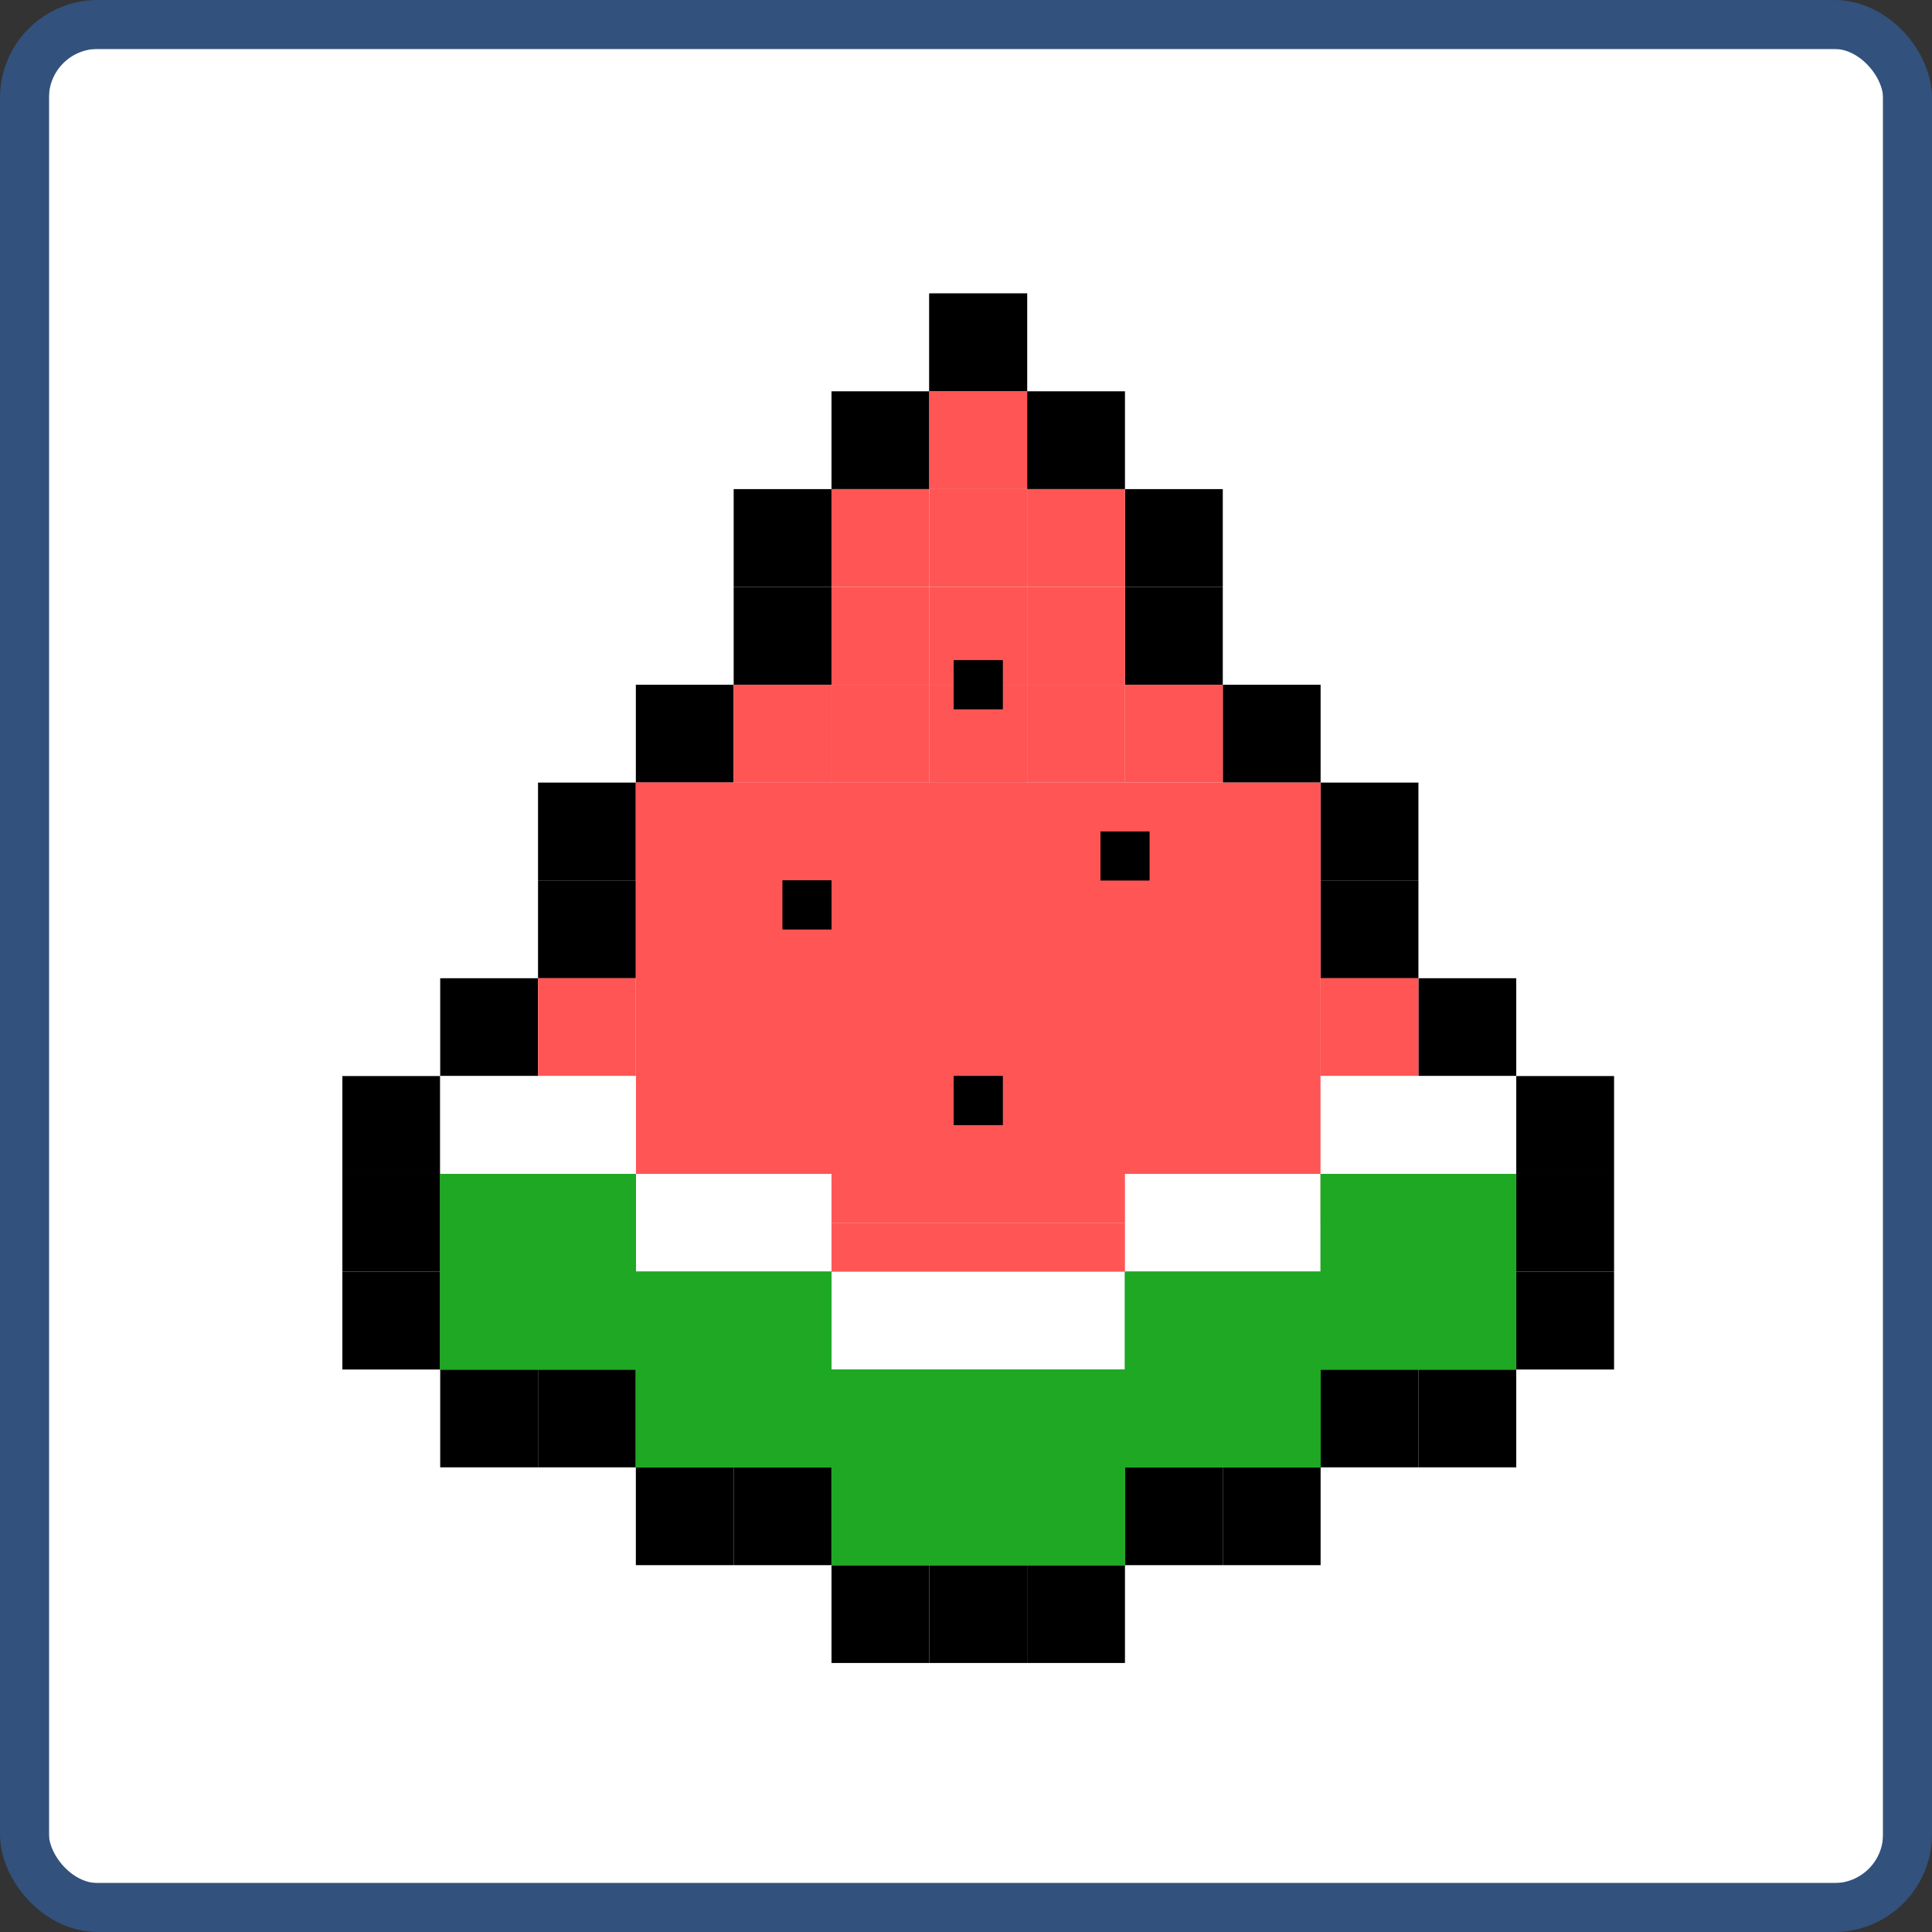 <svg width="79" height="79" viewBox="0 0 79 79" fill="none" xmlns="http://www.w3.org/2000/svg">
<rect x="0" y="0" width="79" height="79" fill="#333333" stroke="none"/>
<rect width="75" height="75" transform="translate(2 2)" fill="white"/>
<rect x="1" y="1" width="77" height="77" rx="3" stroke="#32517D" stroke-width="2"/>
<rect x="38" y="12" width="4" height="4" fill="black"/>
<rect x="38" y="12" width="4" height="4" fill="black"/>
<rect x="42" y="16" width="4" height="4" fill="black"/>
<rect x="50" y="28" width="4" height="4" fill="black"/>
<rect x="46" y="24" width="4" height="4" fill="black"/>
<rect x="46" y="20" width="4" height="4" fill="black"/>
<rect x="30" y="20" width="4" height="4" fill="black"/>
<rect x="30" y="24" width="4" height="4" fill="black"/>
<rect x="34" y="16" width="4" height="4" fill="black"/>
<rect x="26" y="28" width="4" height="4" fill="black"/>
<rect x="22" y="36" width="4" height="4" fill="black"/>
<rect x="62" y="48" width="4" height="4" fill="black"/>
<rect x="62" y="44" width="4" height="4" fill="black"/>
<rect x="14" y="48" width="4" height="4" fill="black"/>
<rect x="54" y="56" width="4" height="4" fill="black"/>
<rect x="58" y="56" width="4" height="4" fill="black"/>
<rect x="30" y="60" width="4" height="4" fill="black"/>
<rect x="26" y="60" width="4" height="4" fill="black"/>
<rect x="38" y="64" width="4" height="4" fill="black"/>
<rect x="34" y="64" width="4" height="4" fill="black"/>
<rect x="50" y="60" width="4" height="4" fill="black"/>
<rect x="46" y="60" width="4" height="4" fill="black"/>
<rect x="42" y="64" width="4" height="4" fill="black"/>
<rect x="22" y="56" width="4" height="4" fill="black"/>
<rect x="18" y="56" width="4" height="4" fill="black"/>
<rect x="62" y="52" width="4" height="4" fill="black"/>
<rect x="14" y="52" width="4" height="4" fill="black"/>
<rect x="14" y="44" width="4" height="4" fill="black"/>
<rect x="58" y="40" width="4" height="4" fill="black"/>
<rect x="18" y="40" width="4" height="4" fill="black"/>
<rect x="22" y="32" width="4" height="4" fill="black"/>
<rect x="54" y="36" width="4" height="4" fill="black"/>
<rect x="54" y="32" width="4" height="4" fill="black"/>
<rect x="38" y="16" width="4" height="4" fill="#FF5555"/>
<rect x="22" y="40" width="4" height="4" fill="#FF5555"/>
<rect x="54" y="40" width="4" height="4" fill="#FF5555"/>
<rect x="42" y="20" width="4" height="4" fill="#FF5555"/>
<rect x="38" y="20" width="4" height="4" fill="#FF5555"/>
<rect x="34" y="20" width="4" height="4" fill="#FF5555"/>
<rect x="42" y="28" width="4" height="4" fill="#D9D9D9"/>
<rect x="38" y="28" width="4" height="4" fill="#D9D9D9"/>
<rect x="34" y="28" width="4" height="4" fill="#FF5555"/>
<rect x="26" y="32" width="28" height="18" fill="#FF5555"/>
<rect x="38" y="32" width="4" height="4" fill="#FF5555"/>
<rect x="26" y="32" width="12" height="4" fill="#FF5555"/>
<rect x="42" y="28" width="4" height="4" fill="#FF5555"/>
<rect x="38" y="28" width="4" height="4" fill="#FF5555"/>
<rect x="30" y="28" width="4" height="4" fill="#FF5555"/>
<rect x="46" y="28" width="4" height="4" fill="#FF5555"/>
<rect x="42" y="24" width="4" height="4" fill="#FF5555"/>
<rect x="38" y="24" width="4" height="4" fill="#FF5555"/>
<rect x="34" y="24" width="4" height="4" fill="#FF5555"/>
<rect x="22" y="44" width="4" height="4" fill="white"/>
<rect x="18" y="44" width="4" height="4" fill="white"/>
<rect x="58" y="44" width="4" height="4" fill="white"/>
<rect x="54" y="44" width="4" height="4" fill="white"/>
<rect x="26" y="48" width="8" height="4" fill="white"/>
<rect x="46" y="48" width="8" height="4" fill="white"/>
<rect x="34" y="52" width="12" height="4" fill="white"/>
<rect x="34" y="50" width="12" height="2" fill="#FF5555"/>
<rect x="18" y="48" width="8" height="8" fill="#1FA824"/>
<rect x="18" y="48" width="8" height="8" fill="#1FA824"/>
<rect x="18" y="48" width="8" height="8" fill="#1FA824"/>
<rect x="26" y="52" width="8" height="8" fill="#1FA824"/>
<rect x="26" y="52" width="8" height="8" fill="#1FA824"/>
<rect x="26" y="52" width="8" height="8" fill="#1FA824"/>
<rect x="46" y="52" width="8" height="8" fill="#1FA824"/>
<rect x="46" y="52" width="8" height="8" fill="#1FA824"/>
<rect x="46" y="52" width="8" height="8" fill="#1FA824"/>
<rect x="54" y="48" width="8" height="8" fill="#1FA824"/>
<rect x="54" y="48" width="8" height="8" fill="#1FA824"/>
<rect x="54" y="48" width="8" height="8" fill="#1FA824"/>
<rect x="34" y="56" width="12" height="8" fill="#1FA824"/>
<rect x="34" y="56" width="12" height="8" fill="#1FA824"/>
<rect x="34" y="56" width="12" height="8" fill="#1FA824"/>
<rect x="32" y="36" width="2" height="2" fill="black"/>
<rect x="32" y="36" width="2" height="2" fill="black"/>
<rect x="39" y="27" width="2" height="2" fill="black"/>
<rect x="39" y="27" width="2" height="2" fill="black"/>
<rect x="45" y="34" width="2" height="2" fill="black"/>
<rect x="45" y="34" width="2" height="2" fill="black"/>
<rect x="39" y="44" width="2" height="2" fill="black"/>
<rect x="39" y="44" width="2" height="2" fill="black"/>
</svg>
